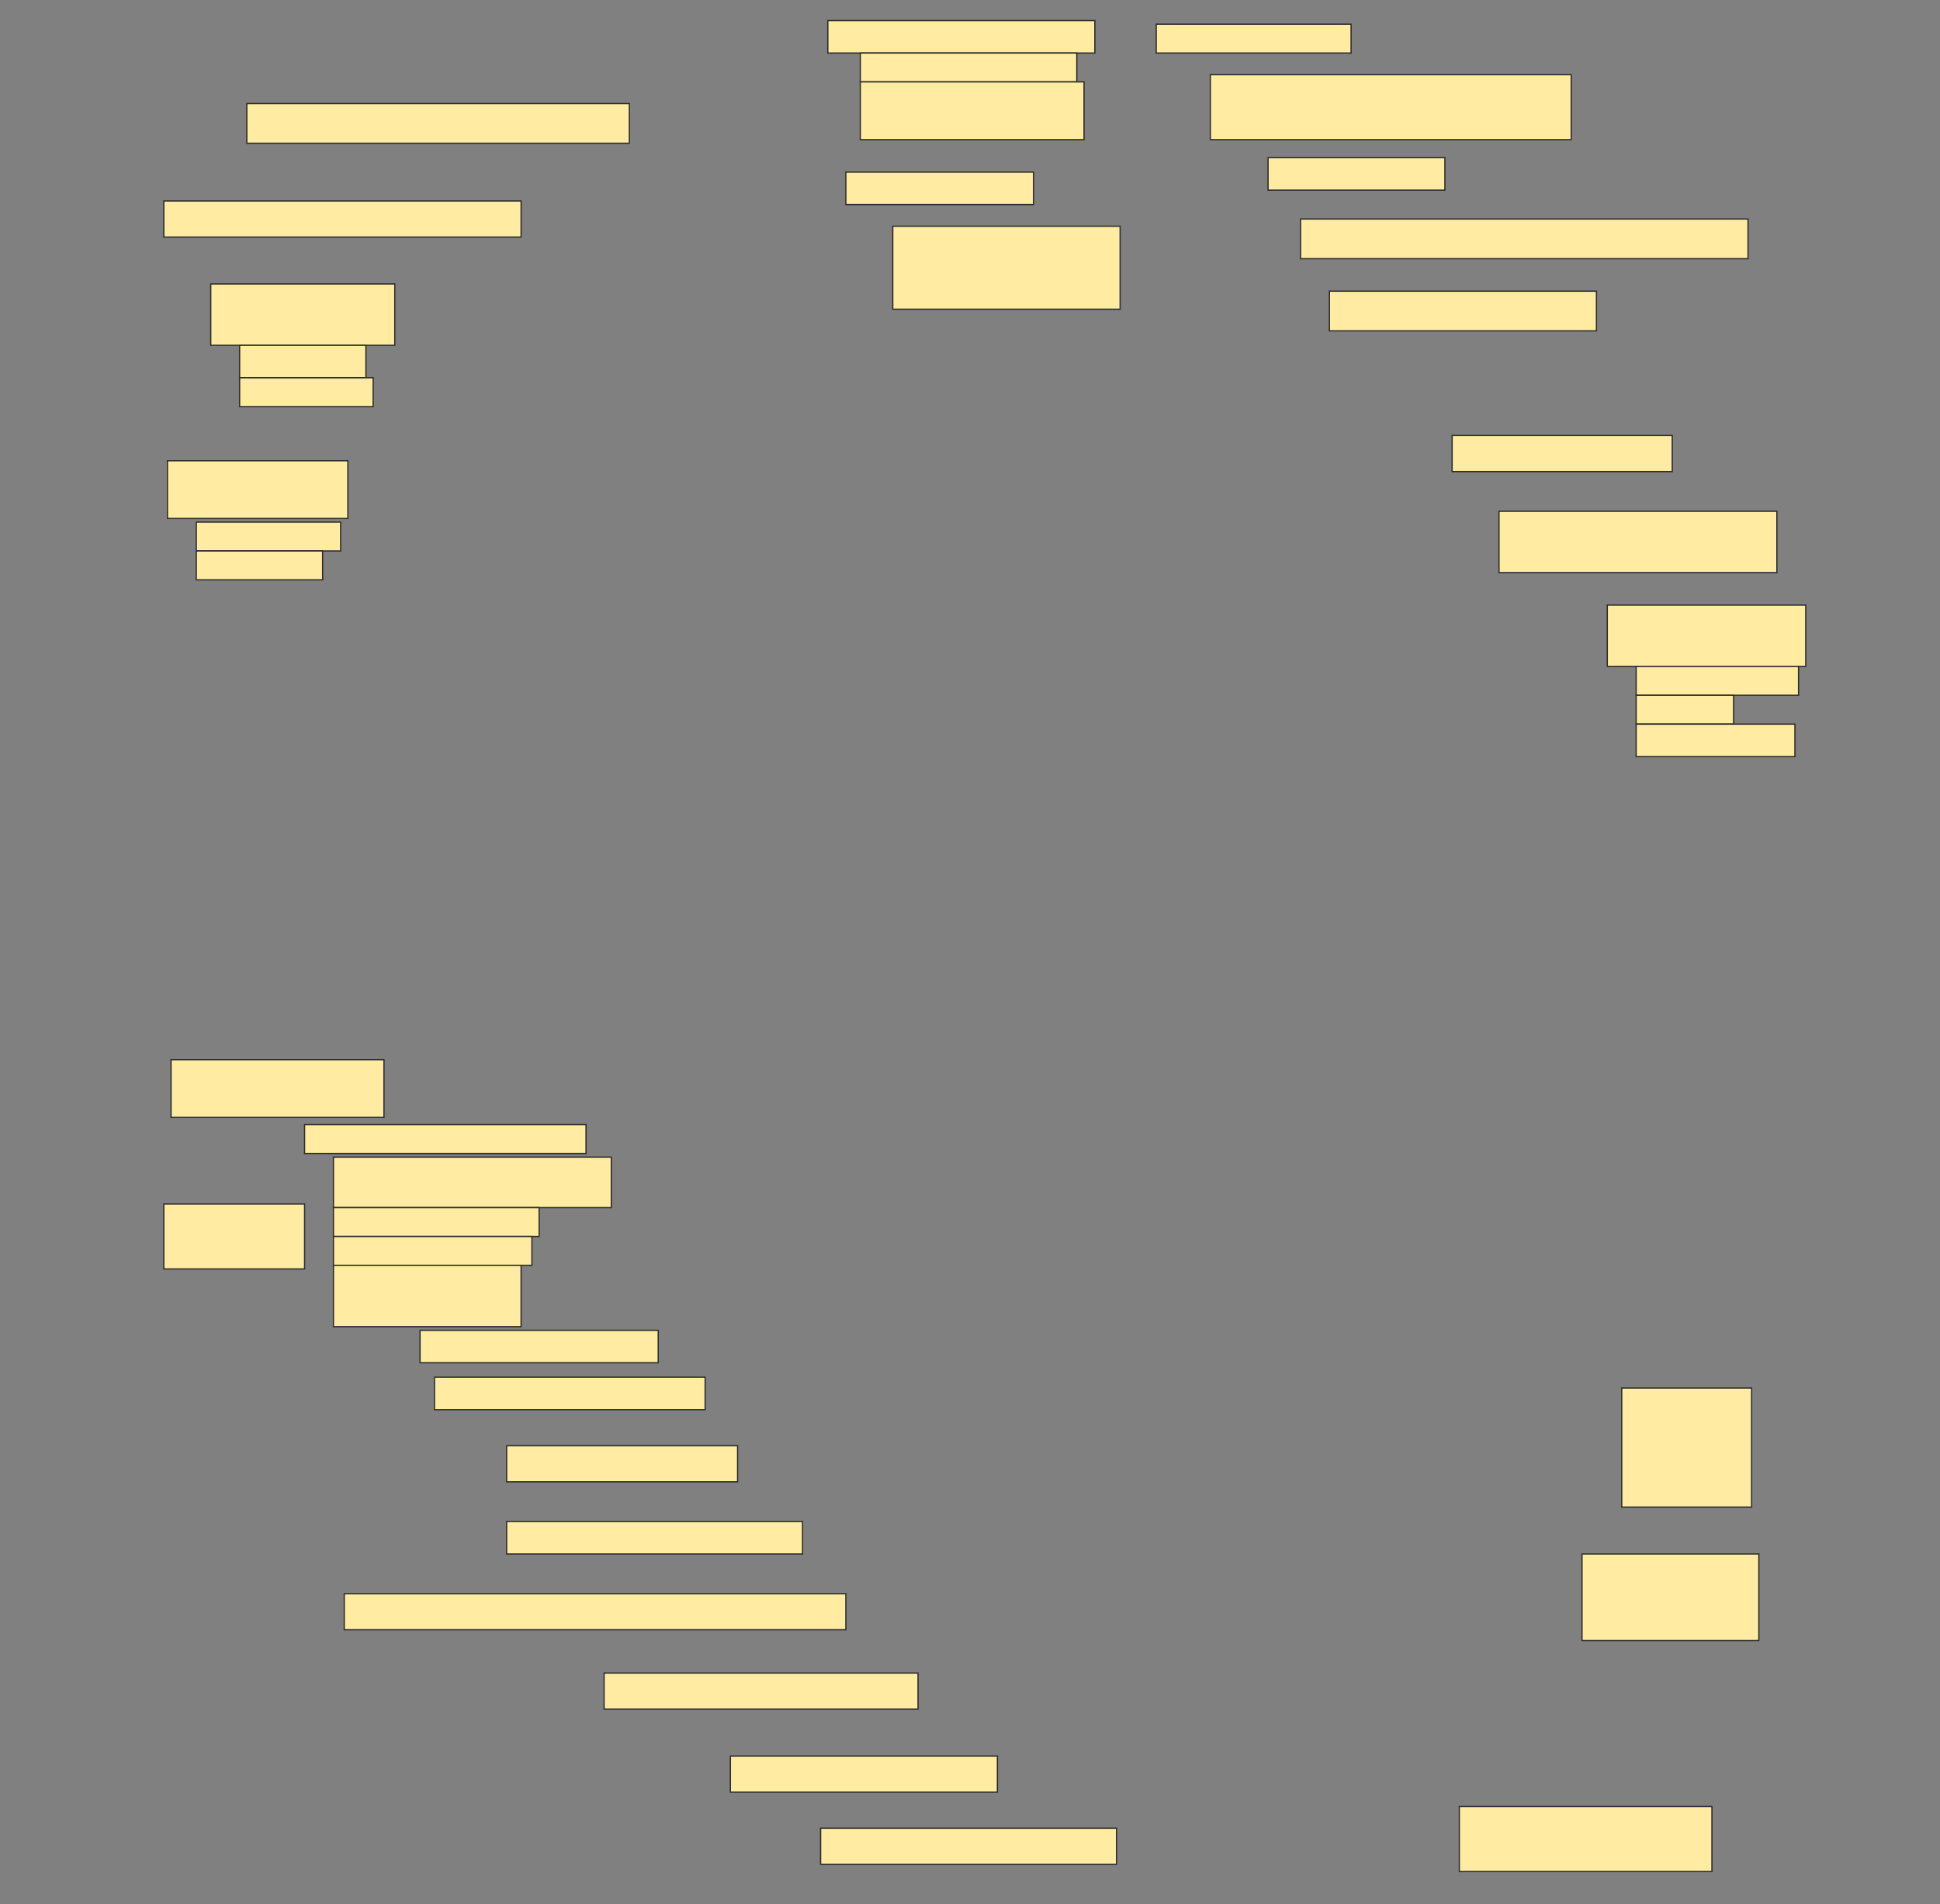 <svg height="1508" width="1536" xmlns="http://www.w3.org/2000/svg">
 <rect width="100%" height="100%" fill="#808080" stroke="none"/>
 <!-- Created with Image Occlusion Enhanced -->
 <g>
  <title>Labels</title>
 </g>
 <g>
  <title>Masks</title>
  <g id="f240baecba18420bb508a25d44ca0a8a-ao-1">
   <rect fill="#FFEBA2" height="25.714" stroke="#2D2D2D" width="211.429" x="655.429" y="16.286"/>
   <rect fill="#FFEBA2" height="22.857" stroke="#2D2D2D" width="171.429" x="681.143" y="42"/>
   <rect fill="#FFEBA2" height="45.714" stroke="#2D2D2D" stroke-dasharray="null" stroke-linecap="null" stroke-linejoin="null" width="177.143" x="681.143" y="64.857"/>
  </g>
  <rect fill="#FFEBA2" height="22.857" id="f240baecba18420bb508a25d44ca0a8a-ao-2" stroke="#2D2D2D" stroke-dasharray="null" stroke-linecap="null" stroke-linejoin="null" width="154.286" x="915.429" y="19.143"/>
  <rect fill="#FFEBA2" height="51.429" id="f240baecba18420bb508a25d44ca0a8a-ao-3" stroke="#2D2D2D" stroke-dasharray="null" stroke-linecap="null" stroke-linejoin="null" width="285.714" x="958.286" y="59.143"/>
  <rect fill="#FFEBA2" height="31.429" id="f240baecba18420bb508a25d44ca0a8a-ao-4" stroke="#2D2D2D" stroke-dasharray="null" stroke-linecap="null" stroke-linejoin="null" width="302.857" x="195.429" y="82"/>
  <rect fill="#FFEBA2" height="25.714" id="f240baecba18420bb508a25d44ca0a8a-ao-5" stroke="#2D2D2D" stroke-dasharray="null" stroke-linecap="null" stroke-linejoin="null" width="140" x="1004" y="124.857"/>
  <rect fill="#FFEBA2" height="25.714" id="f240baecba18420bb508a25d44ca0a8a-ao-6" stroke="#2D2D2D" stroke-dasharray="null" stroke-linecap="null" stroke-linejoin="null" width="148.571" x="669.714" y="136.286"/>
  <rect fill="#FFEBA2" height="28.571" id="f240baecba18420bb508a25d44ca0a8a-ao-7" stroke="#2D2D2D" stroke-dasharray="null" stroke-linecap="null" stroke-linejoin="null" width="282.857" x="129.714" y="159.143"/>
  <rect fill="#FFEBA2" height="31.429" id="f240baecba18420bb508a25d44ca0a8a-ao-8" stroke="#2D2D2D" stroke-dasharray="null" stroke-linecap="null" stroke-linejoin="null" width="354.286" x="1029.714" y="173.429"/>
  <rect fill="#FFEBA2" height="65.714" id="f240baecba18420bb508a25d44ca0a8a-ao-9" stroke="#2D2D2D" stroke-dasharray="null" stroke-linecap="null" stroke-linejoin="null" width="180" x="706.857" y="179.143"/>
  <rect fill="#FFEBA2" height="31.429" id="f240baecba18420bb508a25d44ca0a8a-ao-10" stroke="#2D2D2D" stroke-dasharray="null" stroke-linecap="null" stroke-linejoin="null" width="211.429" x="1052.572" y="230.571"/>
  <g id="f240baecba18420bb508a25d44ca0a8a-ao-11">
   <rect fill="#FFEBA2" height="48.571" stroke="#2D2D2D" stroke-dasharray="null" stroke-linecap="null" stroke-linejoin="null" width="145.714" x="166.857" y="224.857"/>
   <rect fill="#FFEBA2" height="25.714" stroke="#2D2D2D" stroke-dasharray="null" stroke-linecap="null" stroke-linejoin="null" width="100" x="189.714" y="273.429"/>
   <rect fill="#FFEBA2" height="22.857" stroke="#2D2D2D" stroke-dasharray="null" stroke-linecap="null" stroke-linejoin="null" width="105.714" x="189.714" y="299.143"/>
  </g>
  
  <rect fill="#FFEBA2" height="28.571" id="f240baecba18420bb508a25d44ca0a8a-ao-13" stroke="#2D2D2D" stroke-dasharray="null" stroke-linecap="null" stroke-linejoin="null" width="174.286" x="1149.714" y="344.857"/>
  <g id="f240baecba18420bb508a25d44ca0a8a-ao-14">
   <rect fill="#FFEBA2" height="45.714" stroke="#2D2D2D" stroke-dasharray="null" stroke-linecap="null" stroke-linejoin="null" width="142.857" x="132.571" y="364.857"/>
   <rect fill="#FFEBA2" height="22.857" stroke="#2D2D2D" stroke-dasharray="null" stroke-linecap="null" stroke-linejoin="null" width="114.286" x="155.429" y="413.429"/>
   <rect fill="#FFEBA2" height="22.857" stroke="#2D2D2D" stroke-dasharray="null" stroke-linecap="null" stroke-linejoin="null" width="100" x="155.429" y="436.286"/>
  </g>
  <rect fill="#FFEBA2" height="48.571" id="f240baecba18420bb508a25d44ca0a8a-ao-15" stroke="#2D2D2D" stroke-dasharray="null" stroke-linecap="null" stroke-linejoin="null" width="220" x="1186.857" y="404.857"/>
  <g id="f240baecba18420bb508a25d44ca0a8a-ao-16">
   <rect fill="#FFEBA2" height="48.571" stroke="#2D2D2D" stroke-dasharray="null" stroke-linecap="null" stroke-linejoin="null" width="157.143" x="1272.572" y="479.143"/>
   <rect fill="#FFEBA2" height="22.857" stroke="#2D2D2D" stroke-dasharray="null" stroke-linecap="null" stroke-linejoin="null" width="128.571" x="1295.429" y="527.714"/>
   <rect fill="#FFEBA2" height="22.857" stroke="#2D2D2D" stroke-dasharray="null" stroke-linecap="null" stroke-linejoin="null" width="77.143" x="1295.429" y="550.571"/>
   <rect fill="#FFEBA2" height="25.714" stroke="#2D2D2D" stroke-dasharray="null" stroke-linecap="null" stroke-linejoin="null" width="125.714" x="1295.429" y="573.429"/>
  </g>
  <rect fill="#FFEBA2" height="45.714" id="f240baecba18420bb508a25d44ca0a8a-ao-17" stroke="#2D2D2D" stroke-dasharray="null" stroke-linecap="null" stroke-linejoin="null" width="168.571" x="135.429" y="839.143"/>
  <g id="f240baecba18420bb508a25d44ca0a8a-ao-18">
   <rect fill="#FFEBA2" height="22.857" stroke="#2D2D2D" stroke-dasharray="null" stroke-linecap="null" stroke-linejoin="null" width="222.857" x="241.143" y="890.571"/>
   <rect fill="#FFEBA2" height="40" stroke="#2D2D2D" stroke-dasharray="null" stroke-linecap="null" stroke-linejoin="null" width="220" x="264" y="916.286"/>
   <rect fill="#FFEBA2" height="51.429" stroke="#2D2D2D" stroke-dasharray="null" stroke-linecap="null" stroke-linejoin="null" width="111.429" x="129.714" y="953.429"/>
   <rect fill="#FFEBA2" height="22.857" stroke="#2D2D2D" stroke-dasharray="null" stroke-linecap="null" stroke-linejoin="null" width="162.857" x="264" y="956.286"/>
   <rect fill="#FFEBA2" height="22.857" stroke="#2D2D2D" stroke-dasharray="null" stroke-linecap="null" stroke-linejoin="null" width="157.143" x="264" y="979.143"/>
   <rect fill="#FFEBA2" height="48.571" stroke="#2D2D2D" stroke-dasharray="null" stroke-linecap="null" stroke-linejoin="null" width="148.571" x="264" y="1002"/>
  </g>
  <rect fill="#FFEBA2" height="25.714" id="f240baecba18420bb508a25d44ca0a8a-ao-19" stroke="#2D2D2D" stroke-dasharray="null" stroke-linecap="null" stroke-linejoin="null" width="188.571" x="332.572" y="1053.429"/>
  <rect fill="#FFEBA2" height="25.714" id="f240baecba18420bb508a25d44ca0a8a-ao-20" stroke="#2D2D2D" stroke-dasharray="null" stroke-linecap="null" stroke-linejoin="null" width="214.286" x="344" y="1090.572"/>
  <rect fill="#FFEBA2" height="94.286" id="f240baecba18420bb508a25d44ca0a8a-ao-21" stroke="#2D2D2D" stroke-dasharray="null" stroke-linecap="null" stroke-linejoin="null" width="102.857" x="1284" y="1099.143"/>
  <rect fill="#FFEBA2" height="28.571" id="f240baecba18420bb508a25d44ca0a8a-ao-22" stroke="#2D2D2D" stroke-dasharray="null" stroke-linecap="null" stroke-linejoin="null" width="182.857" x="401.143" y="1144.857"/>
  <rect fill="#FFEBA2" height="25.714" id="f240baecba18420bb508a25d44ca0a8a-ao-23" stroke="#2D2D2D" stroke-dasharray="null" stroke-linecap="null" stroke-linejoin="null" width="234.286" x="401.143" y="1204.857"/>
  <rect fill="#FFEBA2" height="28.571" id="f240baecba18420bb508a25d44ca0a8a-ao-24" stroke="#2D2D2D" stroke-dasharray="null" stroke-linecap="null" stroke-linejoin="null" width="397.143" x="272.572" y="1262"/>
  <rect fill="#FFEBA2" height="68.571" id="f240baecba18420bb508a25d44ca0a8a-ao-25" stroke="#2D2D2D" stroke-dasharray="null" stroke-linecap="null" stroke-linejoin="null" width="140" x="1252.572" y="1230.572"/>
  <rect fill="#FFEBA2" height="28.571" id="f240baecba18420bb508a25d44ca0a8a-ao-26" stroke="#2D2D2D" stroke-dasharray="null" stroke-linecap="null" stroke-linejoin="null" width="248.571" x="478.286" y="1324.857"/>
  <rect fill="#FFEBA2" height="28.571" id="f240baecba18420bb508a25d44ca0a8a-ao-27" stroke="#2D2D2D" stroke-dasharray="null" stroke-linecap="null" stroke-linejoin="null" width="211.429" x="578.286" y="1390.572"/>
  <rect fill="#FFEBA2" height="28.571" id="f240baecba18420bb508a25d44ca0a8a-ao-28" stroke="#2D2D2D" stroke-dasharray="null" stroke-linecap="null" stroke-linejoin="null" width="234.286" x="649.714" y="1447.714"/>
  <rect fill="#FFEBA2" height="51.429" id="f240baecba18420bb508a25d44ca0a8a-ao-29" stroke="#2D2D2D" stroke-dasharray="null" stroke-linecap="null" stroke-linejoin="null" width="200" x="1155.429" y="1430.572"/>
 </g>
</svg>